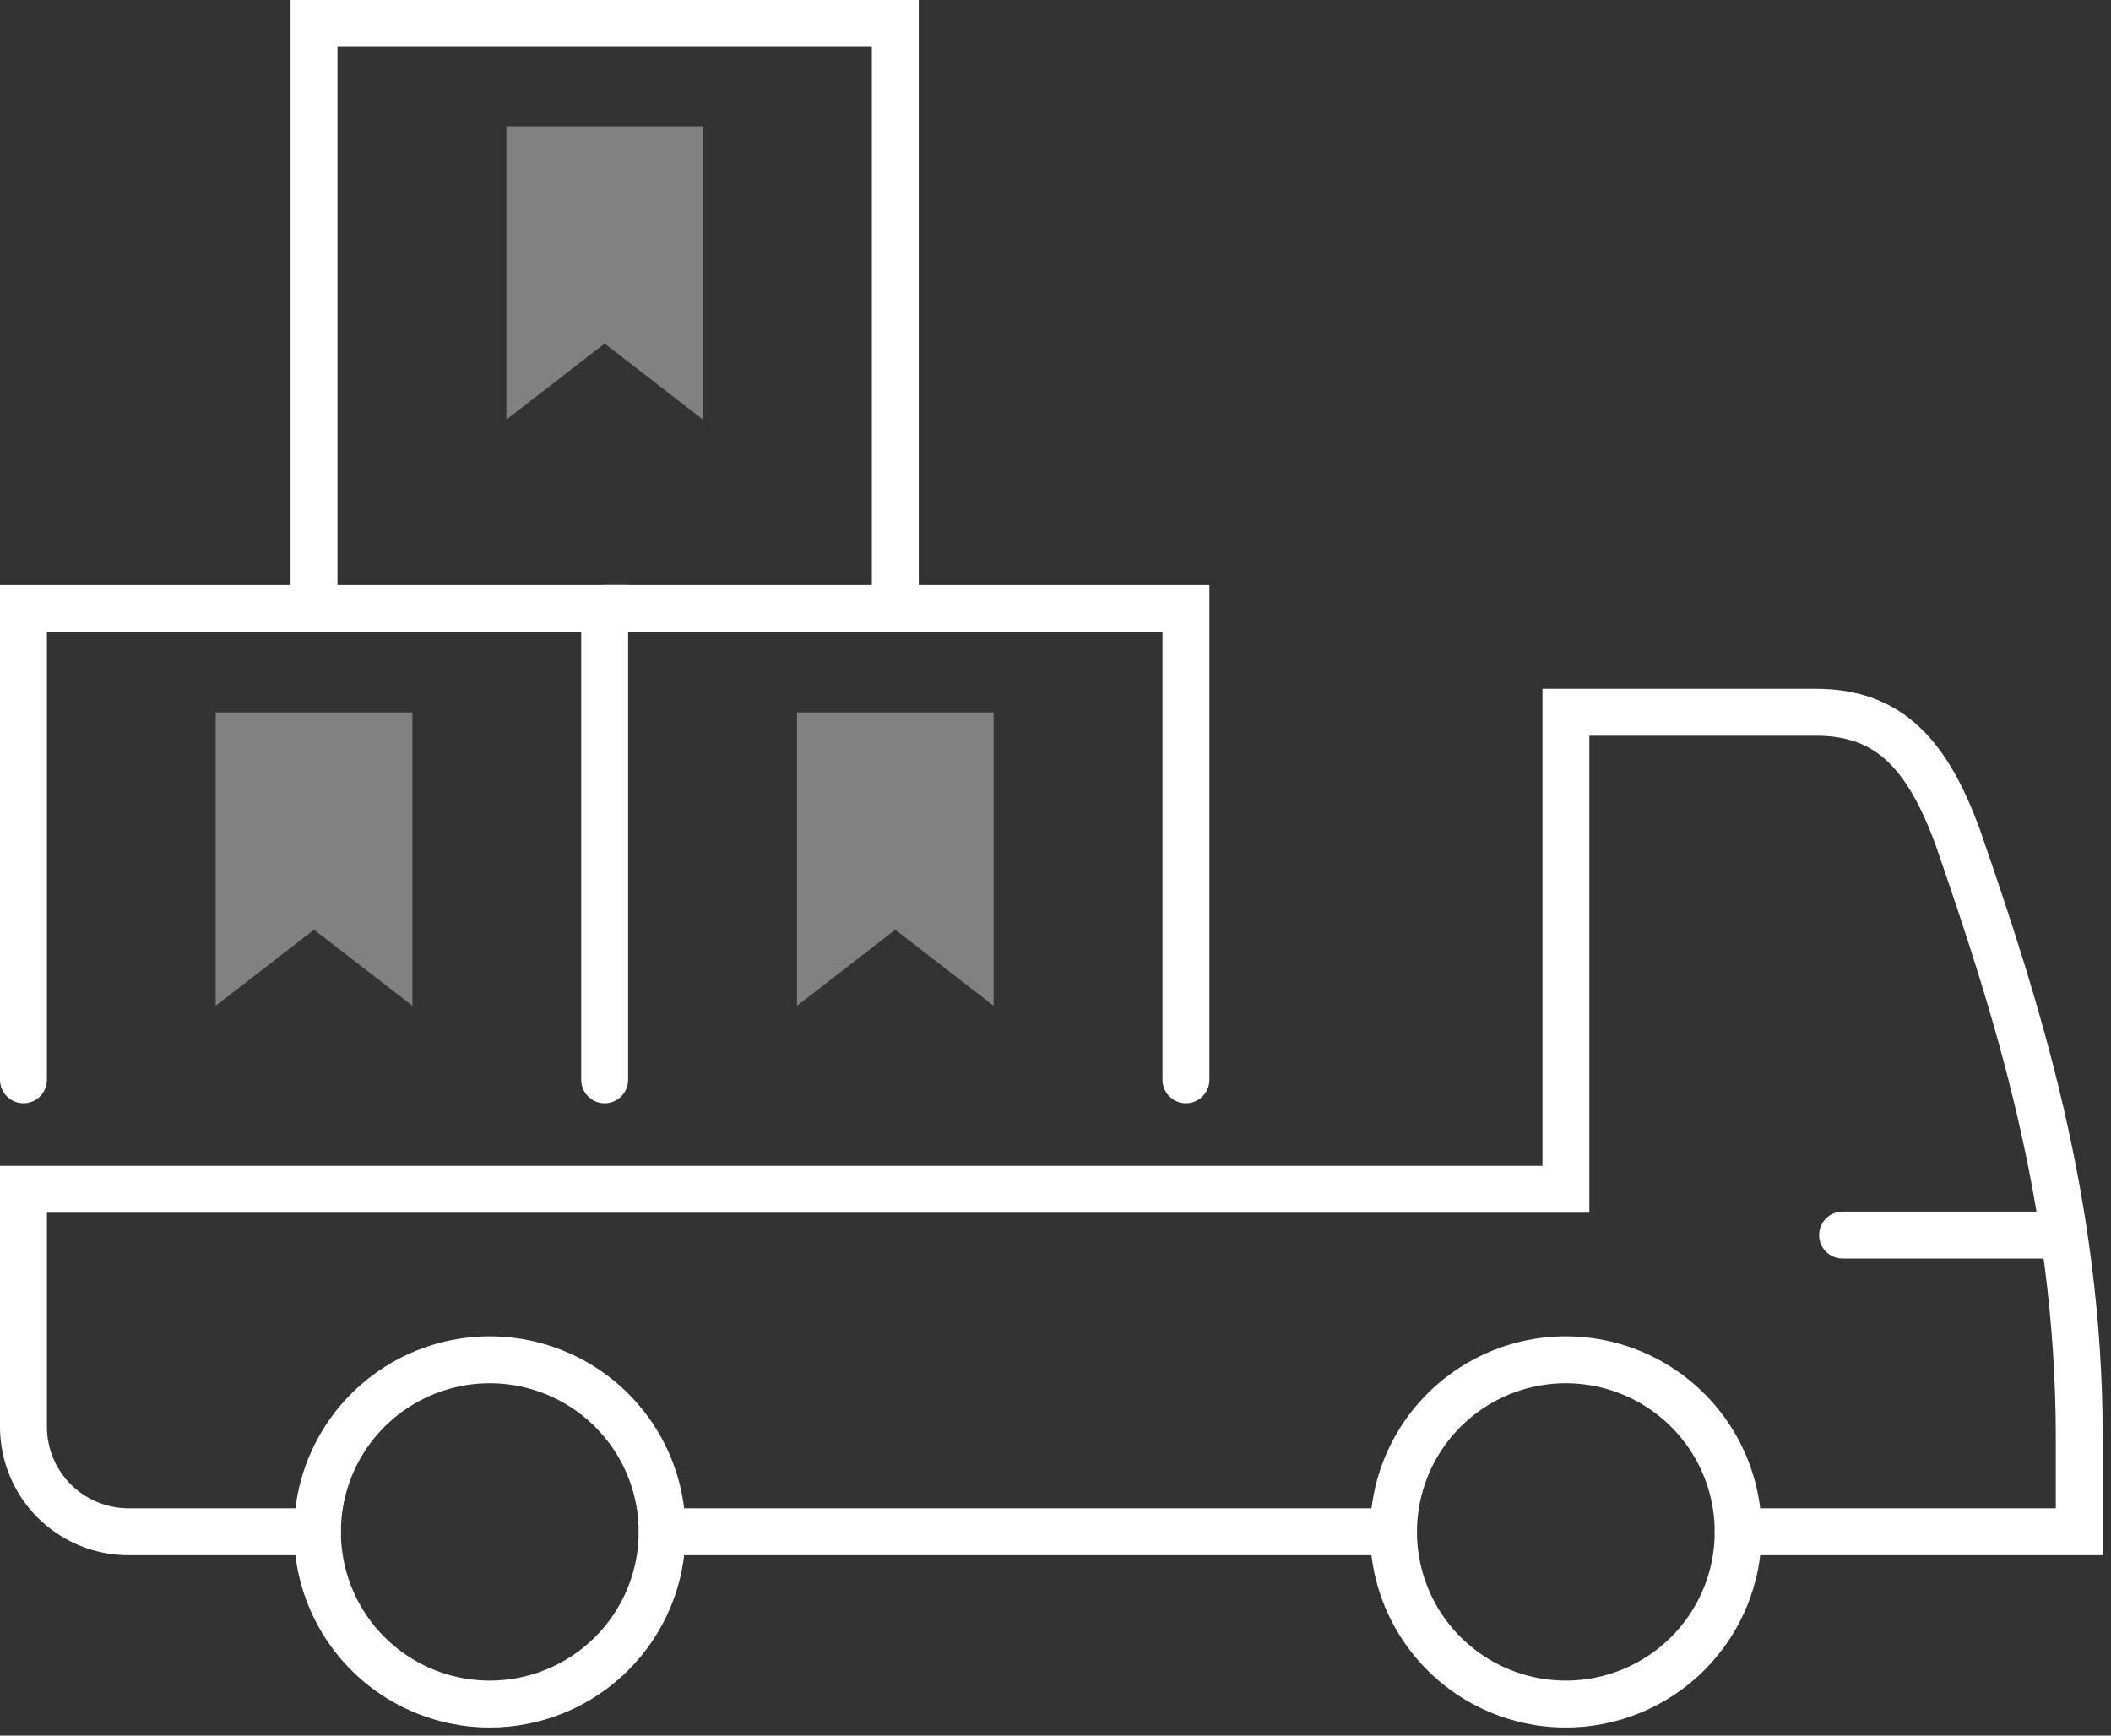 <svg width="90" height="74" viewBox="0 0 90 74" fill="none" xmlns="http://www.w3.org/2000/svg">
<rect x="0" y="0" width="90" height="74" fill="#333333" stroke="none"/>
<path d="M28.229 65.308C28.228 63.857 27.796 62.438 26.988 61.233C26.18 60.026 25.032 59.087 23.689 58.532C22.346 57.978 20.869 57.833 19.444 58.117C18.02 58.401 16.711 59.101 15.684 60.127C14.657 61.154 13.958 62.462 13.675 63.885C13.392 65.309 13.538 66.784 14.094 68.125C14.65 69.466 15.592 70.612 16.8 71.418C18.009 72.224 19.429 72.654 20.882 72.654C21.847 72.654 22.803 72.464 23.695 72.095C24.587 71.726 25.397 71.184 26.08 70.502C26.762 69.82 27.303 69.01 27.672 68.119C28.041 67.228 28.23 66.272 28.229 65.308V65.308Z" stroke="white" stroke-width="2" stroke-miterlimit="10" stroke-linecap="round"/>
<path d="M74.105 65.308C74.104 63.857 73.672 62.438 72.864 61.232C72.055 60.026 70.907 59.086 69.564 58.532C68.221 57.977 66.744 57.833 65.319 58.117C63.894 58.402 62.586 59.102 61.559 60.129C60.532 61.156 59.833 62.464 59.551 63.888C59.268 65.311 59.414 66.787 59.971 68.127C60.528 69.468 61.47 70.614 62.679 71.419C63.888 72.225 65.308 72.655 66.761 72.654C67.726 72.654 68.682 72.463 69.573 72.094C70.465 71.724 71.275 71.183 71.957 70.501C72.639 69.819 73.18 69.009 73.548 68.118C73.917 67.227 74.106 66.272 74.105 65.308V65.308Z" stroke="white" stroke-width="2" stroke-miterlimit="10" stroke-linecap="round"/>
<path d="M28.229 65.308H59.414" stroke="white" stroke-width="2" stroke-miterlimit="10" stroke-linecap="round"/>
<path d="M78.556 52.658H87.925" stroke="white" stroke-width="2" stroke-miterlimit="10" stroke-linecap="round"/>
<path d="M74.105 65.308H88.647V61.318C88.647 51.105 85.907 42.765 83.464 35.688C82.202 32.266 80.614 30.367 77.434 30.367H66.761V50.706H1V60.842C1.003 62.028 1.476 63.164 2.317 64.002C3.158 64.839 4.297 65.309 5.484 65.308H13.534" stroke="white" stroke-width="2" stroke-miterlimit="10" stroke-linecap="round"/>
<path d="M1 46.037V25.944H25.779V46.037" stroke="white" stroke-width="2" stroke-miterlimit="10" stroke-linecap="round"/>
<path d="M9.196 30.374V38.069V42.881L13.388 39.639L17.583 42.881V38.069V30.374H9.196Z" fill="white" fill-opacity="0.38"/>
<path d="M25.779 25.944H50.561V46.037" stroke="white" stroke-width="2" stroke-miterlimit="10" stroke-linecap="round"/>
<path d="M33.979 30.374V38.069V42.881L38.17 39.639L42.362 42.881V38.069V30.374H33.979Z" fill="white" fill-opacity="0.38"/>
<path d="M21.588 5.383V13.078V17.89L25.779 14.648L29.97 17.89V13.078V5.383H21.588Z" fill="white" fill-opacity="0.38"/>
<path d="M13.388 25.752V1H38.17V25.752" stroke="white" stroke-width="2" stroke-miterlimit="10" stroke-linecap="round"/>
</svg>
